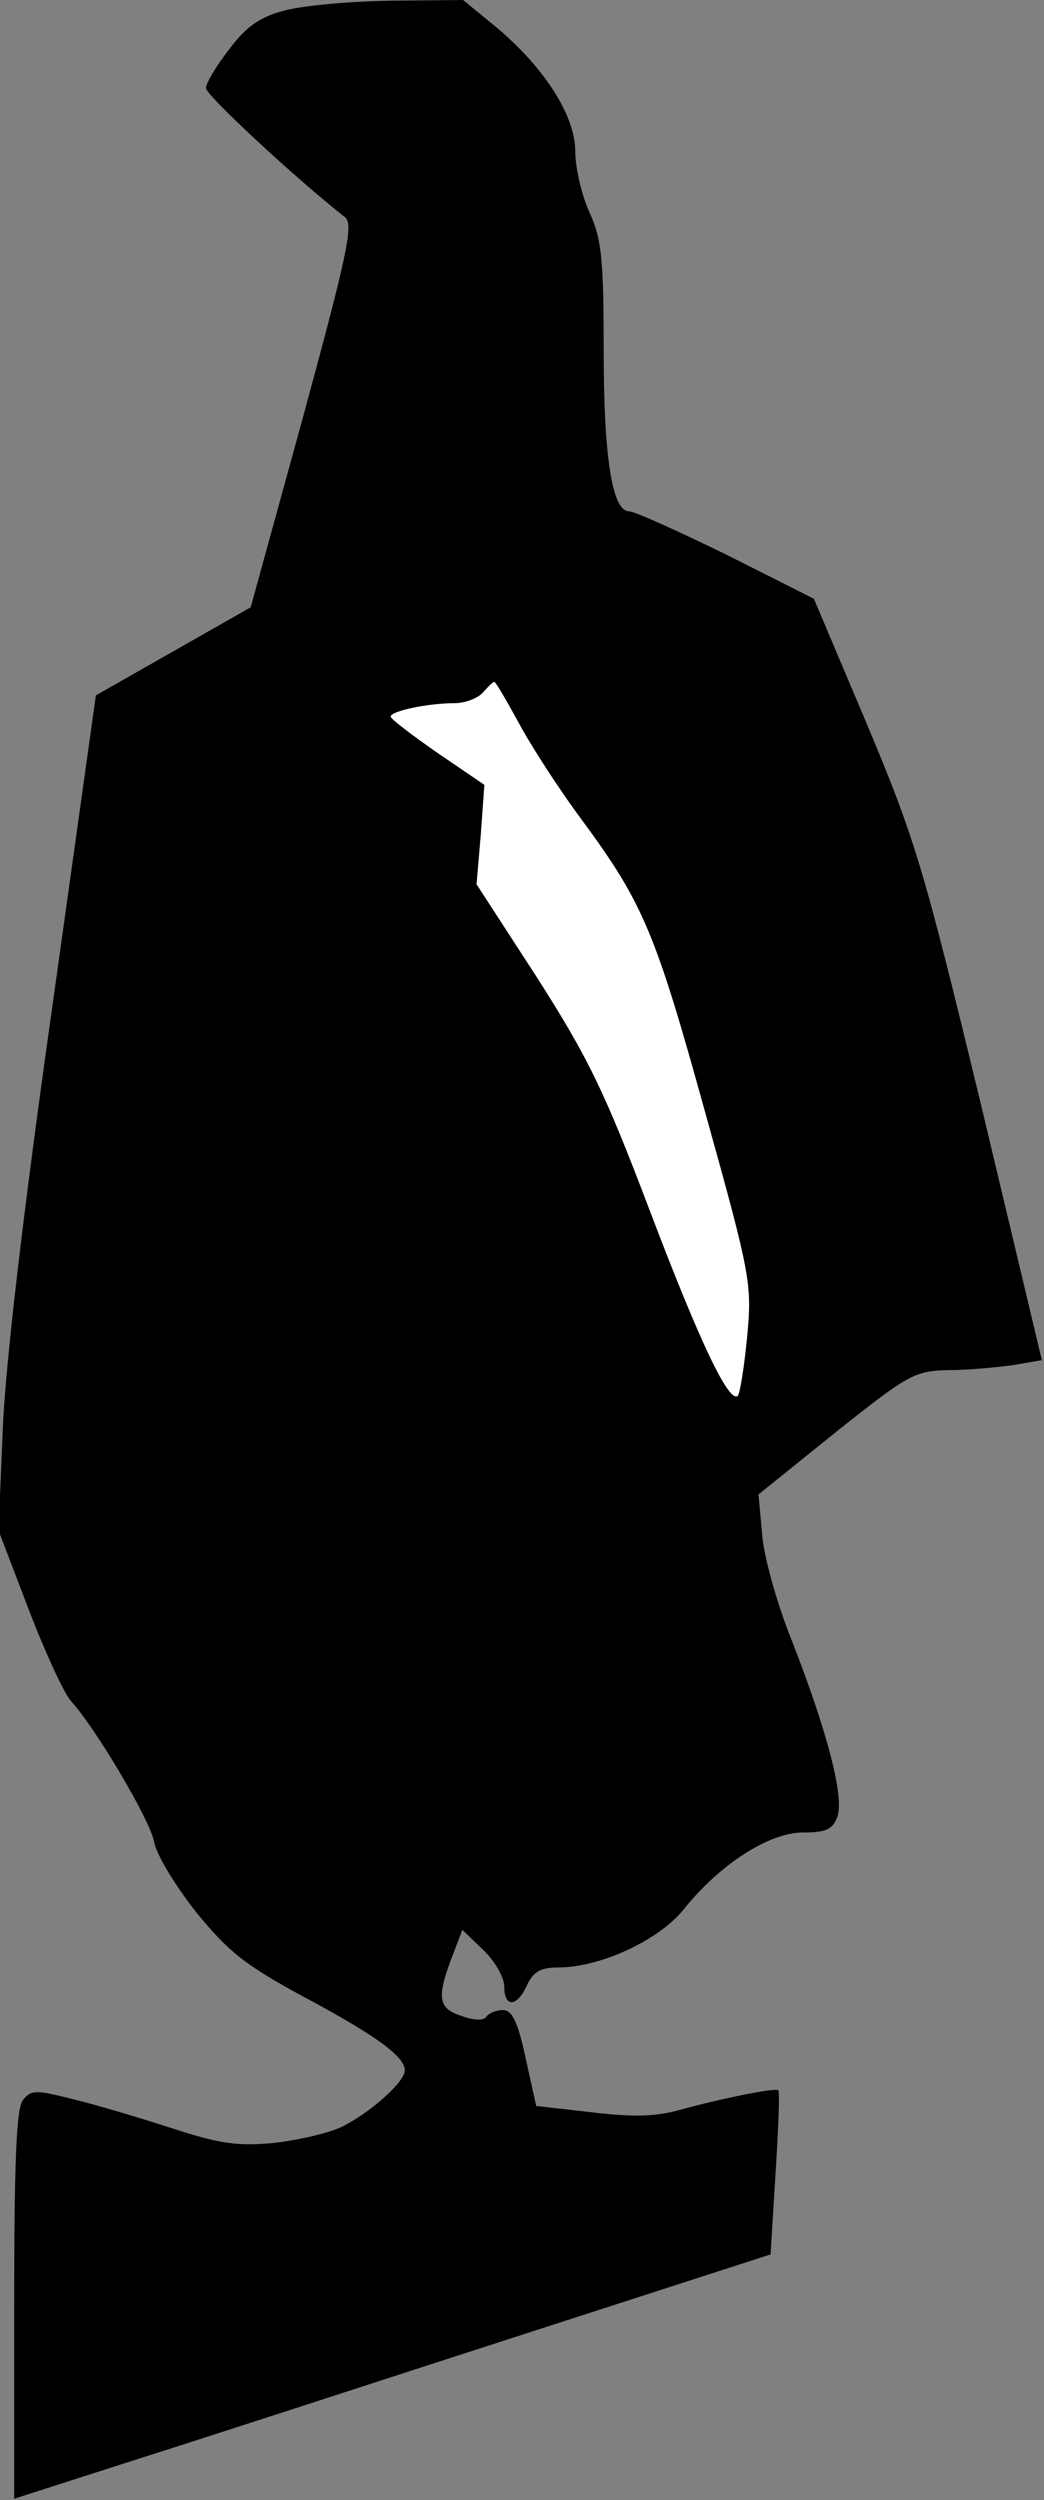 <?xml version="1.0" standalone="no"?>
<!DOCTYPE svg PUBLIC "-//W3C//DTD SVG 20010904//EN"
 "http://www.w3.org/TR/2001/REC-SVG-20010904/DTD/svg10.dtd">
<svg version="1.0" xmlns="http://www.w3.org/2000/svg"
 width="147pt" height="352pt" viewBox="0 0 147 352"
 preserveAspectRatio="xMidYMid meet">
<rect x="0" y="0" width="147" height="352" fill="#808080" stroke="none"/>
<g transform="translate(0,352) scale(0.1,-0.1)"
fill="#000000" stroke="none">
<path fill="#000000" stroke="none" d="M400 3505 c-34 -9 -53 -22 -77 -54 -18
-23 -33 -48 -33 -55 0 -10 126 -127 196 -182 12 -10 3 -52 -59 -280 l-74 -269
-109 -62 -109 -62 -62 -443 c-40 -282 -65 -496 -69 -588 l-6 -145 42 -110 c23
-60 50 -119 60 -130 36 -40 111 -167 117 -198 3 -18 30 -62 59 -99 46 -56 68
-74 151 -119 101 -54 143 -84 143 -104 0 -16 -48 -59 -88 -79 -18 -9 -61 -19
-96 -23 -52 -5 -77 -1 -142 20 -43 14 -106 33 -139 41 -55 14 -61 14 -73 -1
-9 -13 -12 -87 -12 -289 l0 -272 168 54 c92 29 331 107 532 172 l365 118 7
114 c4 63 6 115 4 117 -4 4 -78 -11 -137 -27 -34 -10 -67 -11 -125 -4 l-79 9
-15 68 c-11 51 -19 67 -32 67 -9 0 -19 -4 -23 -9 -3 -6 -17 -6 -36 1 -33 11
-35 26 -9 92 l11 29 29 -28 c17 -16 30 -39 30 -52 0 -30 18 -29 32 2 9 19 19
25 44 25 59 0 141 38 176 81 51 64 121 109 168 109 33 0 42 4 49 22 10 28 -14
120 -64 248 -21 52 -40 120 -42 151 l-5 55 108 87 c103 82 112 87 159 88 28 0
69 4 91 7 l41 7 -86 361 c-81 335 -93 374 -161 536 l-74 175 -123 62 c-68 33
-129 61 -137 61 -24 0 -36 75 -36 228 0 128 -3 156 -20 193 -11 24 -20 63 -20
86 0 51 -45 120 -114 177 l-44 36 -104 -1 c-57 -1 -123 -7 -148 -14z"/>
<path fill="#ffffff" stroke="none" d="M730 2503 c17 -32 57 -94 89 -137 87
-118 104 -159 175 -416 63 -226 65 -238 58 -312 -4 -42 -10 -79 -13 -83 -12
-12 -53 73 -125 263 -63 166 -86 213 -158 326 l-85 131 6 70 5 70 -66 45 c-36
25 -66 48 -66 51 0 8 53 19 90 19 15 0 33 7 40 15 7 8 14 15 16 15 2 0 17 -26
34 -57z"/>
</g>
</svg>
